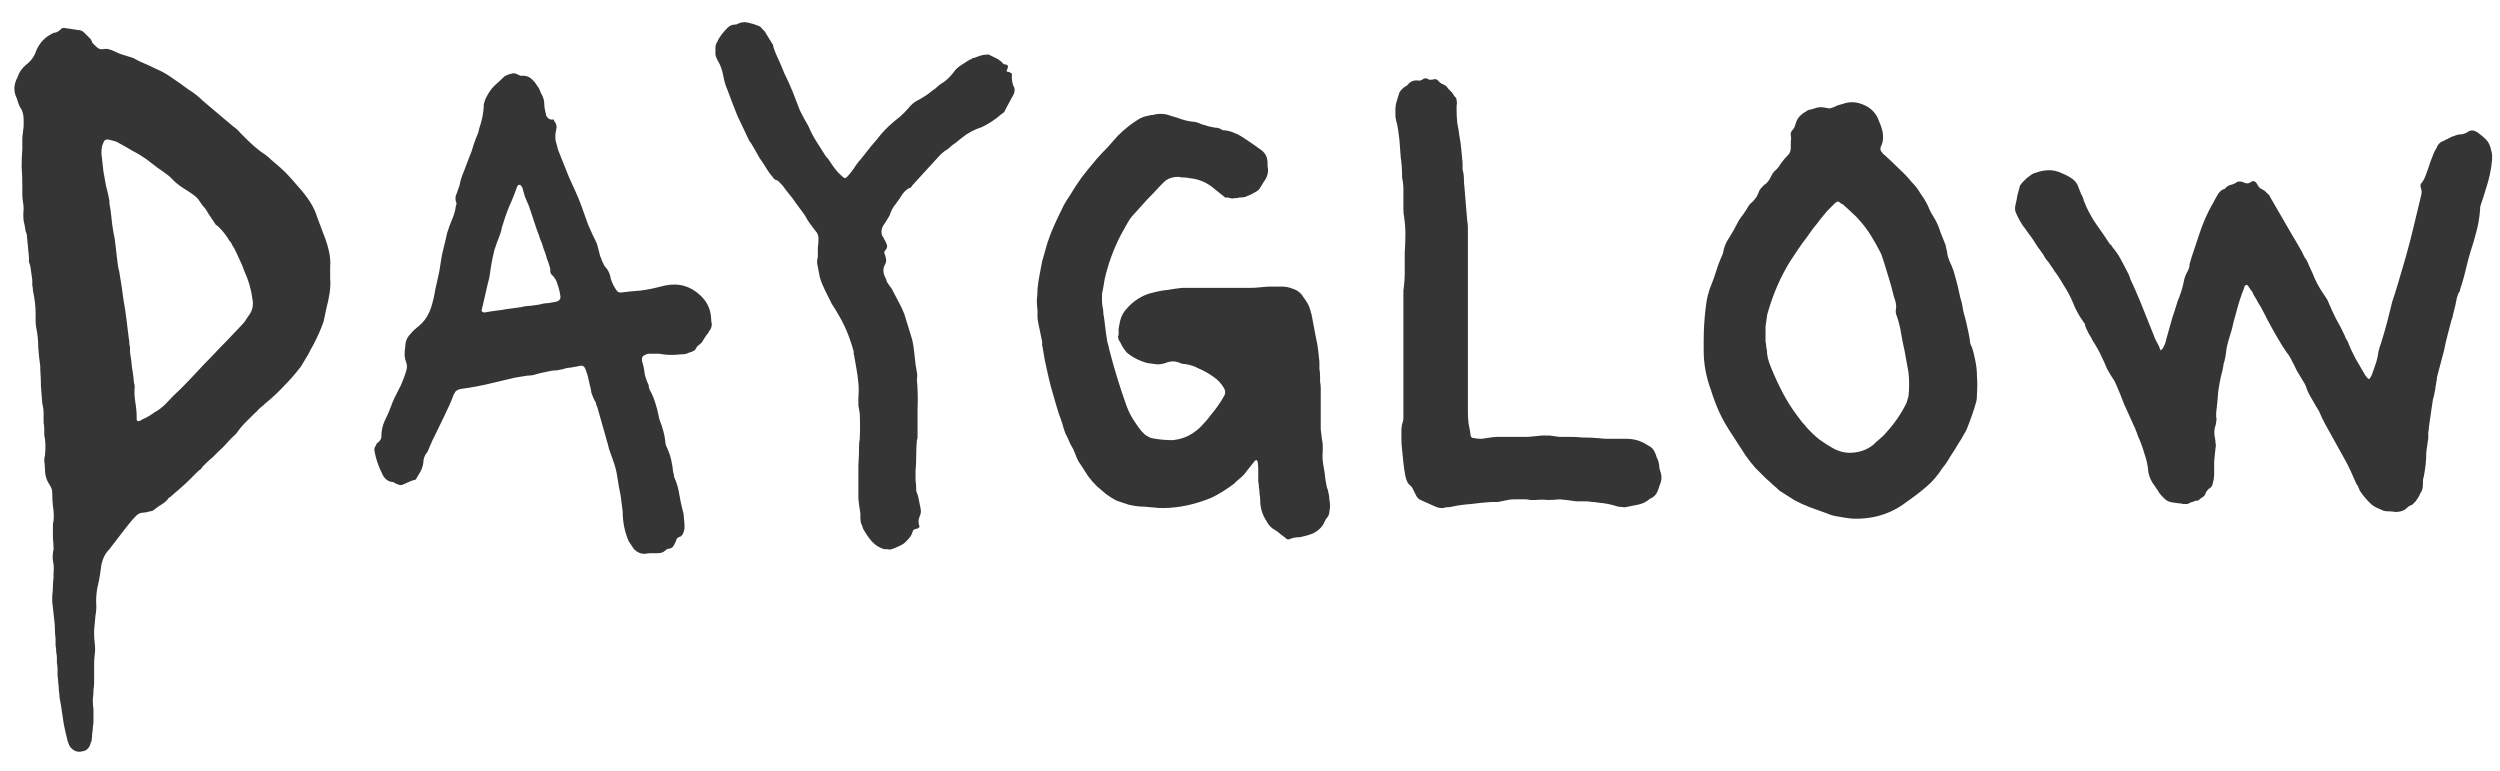<svg width="94" height="29" viewBox="0 0 94 29" fill="none" xmlns="http://www.w3.org/2000/svg">
<path d="M3.089 28.25C2.906 28.3 2.747 28.233 2.614 28.05L2.539 27.85C2.506 27.717 2.472 27.575 2.439 27.425C2.406 27.275 2.381 27.133 2.364 27L2.289 26.5C2.272 26.417 2.256 26.325 2.239 26.225C2.239 26.142 2.231 26.058 2.214 25.975C2.214 25.875 2.206 25.775 2.189 25.675C2.189 25.592 2.181 25.5 2.164 25.4C2.164 25.317 2.164 25.233 2.164 25.15C2.164 25.083 2.156 25.008 2.139 24.925C2.139 24.858 2.139 24.792 2.139 24.725C2.139 24.658 2.131 24.592 2.114 24.525C2.114 24.442 2.106 24.35 2.089 24.25C2.089 24.167 2.089 24.083 2.089 24C2.072 23.883 2.064 23.767 2.064 23.65C2.064 23.533 2.056 23.417 2.039 23.3L1.964 22.625V22.4C1.981 22.283 1.989 22.167 1.989 22.05C1.989 21.95 1.997 21.842 2.014 21.725V21.525C2.031 21.375 2.022 21.225 1.989 21.075C1.972 20.942 1.981 20.8 2.014 20.65C2.014 20.517 2.006 20.375 1.989 20.225C1.989 20.075 1.989 19.933 1.989 19.8C1.989 19.7 1.997 19.625 2.014 19.575C2.031 19.392 2.022 19.208 1.989 19.025C1.972 18.858 1.964 18.692 1.964 18.525C1.964 18.458 1.956 18.408 1.939 18.375C1.922 18.325 1.897 18.275 1.864 18.225C1.747 18.058 1.689 17.858 1.689 17.625C1.689 17.508 1.681 17.417 1.664 17.35C1.664 17.25 1.672 17.175 1.689 17.125C1.722 16.842 1.714 16.583 1.664 16.35C1.664 16.267 1.664 16.192 1.664 16.125C1.664 16.042 1.656 15.967 1.639 15.9C1.639 15.783 1.639 15.667 1.639 15.55C1.639 15.417 1.622 15.292 1.589 15.175V15.15C1.572 14.933 1.556 14.725 1.539 14.525C1.539 14.325 1.531 14.117 1.514 13.9V13.775C1.481 13.542 1.456 13.308 1.439 13.075C1.439 12.825 1.414 12.575 1.364 12.325C1.347 12.242 1.339 12.158 1.339 12.075C1.339 11.975 1.339 11.883 1.339 11.8C1.339 11.65 1.331 11.508 1.314 11.375C1.297 11.225 1.272 11.075 1.239 10.925C1.239 10.858 1.231 10.792 1.214 10.725C1.214 10.658 1.214 10.592 1.214 10.525L1.139 10C1.122 9.95 1.106 9.9 1.089 9.85C1.089 9.8 1.089 9.742 1.089 9.675L1.014 8.9C1.014 8.833 0.997 8.767 0.964 8.7C0.947 8.567 0.922 8.433 0.889 8.3C0.872 8.15 0.872 8.008 0.889 7.875C0.889 7.758 0.881 7.667 0.864 7.6C0.847 7.5 0.839 7.4 0.839 7.3C0.839 7.183 0.839 7.075 0.839 6.975C0.839 6.742 0.831 6.508 0.814 6.275C0.814 6.042 0.822 5.817 0.839 5.6C0.839 5.45 0.839 5.308 0.839 5.175C0.856 5.025 0.872 4.883 0.889 4.75V4.5C0.889 4.367 0.864 4.242 0.814 4.125C0.781 4.075 0.747 4.017 0.714 3.95C0.697 3.9 0.681 3.85 0.664 3.8C0.647 3.733 0.622 3.667 0.589 3.6C0.506 3.367 0.531 3.133 0.664 2.9C0.664 2.883 0.664 2.875 0.664 2.875C0.681 2.858 0.689 2.842 0.689 2.825C0.739 2.692 0.831 2.567 0.964 2.45C1.164 2.3 1.297 2.117 1.364 1.9C1.464 1.667 1.614 1.483 1.814 1.35C1.864 1.317 1.906 1.292 1.939 1.275C1.989 1.242 2.039 1.225 2.089 1.225C2.156 1.208 2.231 1.158 2.314 1.075C2.331 1.058 2.364 1.05 2.414 1.05L2.914 1.125C3.014 1.125 3.097 1.158 3.164 1.225C3.231 1.292 3.289 1.35 3.339 1.4C3.406 1.45 3.447 1.517 3.464 1.6L3.614 1.75C3.697 1.833 3.781 1.867 3.864 1.85C3.947 1.833 4.022 1.833 4.089 1.85C4.156 1.867 4.222 1.892 4.289 1.925C4.389 1.975 4.489 2.017 4.589 2.05C4.706 2.083 4.814 2.117 4.914 2.15C4.981 2.167 5.039 2.192 5.089 2.225C5.156 2.258 5.222 2.292 5.289 2.325C5.489 2.408 5.689 2.5 5.889 2.6C6.089 2.683 6.281 2.792 6.464 2.925C6.664 3.058 6.864 3.2 7.064 3.35C7.281 3.483 7.472 3.633 7.639 3.8L8.764 4.75C8.864 4.817 8.956 4.9 9.039 5C9.122 5.083 9.206 5.167 9.289 5.25C9.456 5.417 9.639 5.575 9.839 5.725C9.972 5.808 10.089 5.9 10.189 6C10.306 6.1 10.422 6.2 10.539 6.3C10.672 6.417 10.797 6.542 10.914 6.675C11.031 6.808 11.147 6.942 11.264 7.075C11.414 7.242 11.547 7.417 11.664 7.6C11.781 7.783 11.872 7.983 11.939 8.2L12.164 8.8C12.247 9 12.314 9.208 12.364 9.425C12.414 9.625 12.431 9.842 12.414 10.075V10.45C12.431 10.65 12.422 10.85 12.389 11.05C12.356 11.25 12.314 11.442 12.264 11.625C12.247 11.708 12.231 11.792 12.214 11.875C12.197 11.942 12.181 12.017 12.164 12.1C12.064 12.383 11.939 12.667 11.789 12.95C11.722 13.067 11.656 13.192 11.589 13.325C11.522 13.442 11.447 13.567 11.364 13.7C11.331 13.767 11.289 13.825 11.239 13.875C11.072 14.092 10.889 14.3 10.689 14.5C10.506 14.7 10.306 14.892 10.089 15.075C10.022 15.125 9.956 15.183 9.889 15.25C9.822 15.3 9.756 15.358 9.689 15.425C9.672 15.458 9.639 15.492 9.589 15.525C9.556 15.558 9.522 15.592 9.489 15.625C9.389 15.725 9.289 15.825 9.189 15.925C9.106 16.008 9.022 16.108 8.939 16.225L8.864 16.325C8.747 16.425 8.639 16.533 8.539 16.65C8.439 16.767 8.331 16.875 8.214 16.975C8.147 17.042 8.072 17.117 7.989 17.2C7.906 17.267 7.822 17.342 7.739 17.425C7.722 17.442 7.706 17.458 7.689 17.475C7.672 17.492 7.647 17.517 7.614 17.55C7.597 17.583 7.572 17.617 7.539 17.65C7.506 17.667 7.472 17.692 7.439 17.725L7.139 18.025C7.022 18.142 6.906 18.25 6.789 18.35C6.672 18.45 6.547 18.558 6.414 18.675C6.397 18.692 6.372 18.708 6.339 18.725C6.322 18.742 6.306 18.767 6.289 18.8C6.222 18.867 6.147 18.925 6.064 18.975C5.981 19.025 5.897 19.083 5.814 19.15C5.764 19.2 5.706 19.225 5.639 19.225C5.539 19.258 5.456 19.275 5.389 19.275C5.272 19.275 5.172 19.325 5.089 19.425C5.022 19.492 4.956 19.567 4.889 19.65C4.822 19.733 4.756 19.817 4.689 19.9L4.114 20.65C3.964 20.8 3.864 20.992 3.814 21.225C3.797 21.342 3.781 21.458 3.764 21.575C3.747 21.708 3.722 21.842 3.689 21.975C3.639 22.175 3.614 22.392 3.614 22.625C3.631 22.808 3.622 22.983 3.589 23.15C3.572 23.333 3.556 23.517 3.539 23.7V23.85C3.539 23.967 3.547 24.083 3.564 24.2C3.581 24.333 3.581 24.467 3.564 24.6C3.547 24.717 3.539 24.833 3.539 24.95C3.539 25.083 3.539 25.208 3.539 25.325C3.539 25.442 3.539 25.55 3.539 25.65C3.539 25.75 3.531 25.85 3.514 25.95C3.514 26.067 3.506 26.183 3.489 26.3C3.489 26.433 3.497 26.558 3.514 26.675V26.925C3.514 26.992 3.514 27.058 3.514 27.125C3.514 27.192 3.506 27.267 3.489 27.35C3.489 27.433 3.481 27.517 3.464 27.6C3.464 27.7 3.456 27.792 3.439 27.875C3.439 27.892 3.431 27.9 3.414 27.9C3.414 27.9 3.414 27.908 3.414 27.925C3.364 28.125 3.256 28.233 3.089 28.25ZM5.239 15.825C5.272 15.825 5.306 15.808 5.339 15.775C5.422 15.742 5.506 15.7 5.589 15.65C5.672 15.6 5.747 15.55 5.814 15.5C5.947 15.433 6.089 15.325 6.239 15.175C6.422 14.975 6.614 14.783 6.814 14.6C7.014 14.4 7.206 14.2 7.389 14C7.572 13.8 7.764 13.6 7.964 13.4C8.164 13.183 8.356 12.983 8.539 12.8L9.039 12.275C9.106 12.208 9.164 12.142 9.214 12.075C9.264 11.992 9.314 11.917 9.364 11.85C9.497 11.667 9.539 11.458 9.489 11.225C9.439 10.858 9.339 10.517 9.189 10.2C9.139 10.05 9.081 9.908 9.014 9.775C8.947 9.625 8.881 9.483 8.814 9.35C8.747 9.25 8.706 9.175 8.689 9.125C8.639 9.075 8.597 9.017 8.564 8.95C8.464 8.8 8.356 8.667 8.239 8.55C8.206 8.517 8.164 8.483 8.114 8.45C8.081 8.4 8.047 8.35 8.014 8.3C7.947 8.2 7.881 8.1 7.814 8C7.764 7.9 7.697 7.808 7.614 7.725C7.497 7.542 7.414 7.433 7.364 7.4C7.314 7.35 7.197 7.267 7.014 7.15C6.814 7.033 6.647 6.908 6.514 6.775L6.364 6.625C6.214 6.508 6.064 6.4 5.914 6.3C5.781 6.2 5.639 6.092 5.489 5.975C5.322 5.858 5.156 5.758 4.989 5.675C4.822 5.575 4.647 5.475 4.464 5.375C4.414 5.342 4.356 5.317 4.289 5.3C4.222 5.283 4.156 5.267 4.089 5.25C4.022 5.233 3.964 5.25 3.914 5.3L3.864 5.425C3.831 5.492 3.814 5.608 3.814 5.775L3.889 6.45C3.922 6.633 3.956 6.817 3.989 7C4.039 7.183 4.081 7.367 4.114 7.55V7.65C4.147 7.817 4.172 7.992 4.189 8.175C4.206 8.358 4.231 8.542 4.264 8.725C4.297 8.875 4.322 9.025 4.339 9.175C4.356 9.325 4.372 9.475 4.389 9.625C4.406 9.758 4.422 9.892 4.439 10.025C4.472 10.142 4.497 10.267 4.514 10.4C4.564 10.683 4.606 10.967 4.639 11.25C4.689 11.517 4.731 11.792 4.764 12.075L4.839 12.7C4.856 12.767 4.864 12.833 4.864 12.9C4.864 12.95 4.872 13 4.889 13.05V13.25C4.922 13.433 4.947 13.625 4.964 13.825C4.997 14.008 5.022 14.2 5.039 14.4C5.056 14.433 5.064 14.483 5.064 14.55C5.047 14.733 5.056 14.925 5.089 15.125C5.122 15.325 5.139 15.517 5.139 15.7V15.775C5.139 15.792 5.147 15.808 5.164 15.825C5.197 15.842 5.222 15.842 5.239 15.825ZM24.239 20.825C24.089 20.825 23.956 20.767 23.839 20.65C23.805 20.6 23.772 20.55 23.739 20.5C23.706 20.45 23.672 20.4 23.639 20.35C23.489 20 23.414 19.633 23.414 19.25L23.339 18.65C23.289 18.417 23.247 18.183 23.214 17.95C23.18 17.717 23.122 17.492 23.039 17.275L22.889 16.85C22.889 16.817 22.881 16.783 22.864 16.75C22.864 16.717 22.855 16.683 22.839 16.65L22.464 15.325C22.447 15.292 22.43 15.25 22.414 15.2C22.414 15.15 22.397 15.108 22.364 15.075C22.314 14.975 22.272 14.875 22.239 14.775C22.222 14.658 22.197 14.542 22.164 14.425C22.147 14.342 22.131 14.267 22.114 14.2C22.097 14.117 22.072 14.033 22.039 13.95C22.006 13.85 21.972 13.792 21.939 13.775C21.905 13.742 21.831 13.742 21.714 13.775C21.631 13.792 21.539 13.808 21.439 13.825C21.355 13.825 21.272 13.842 21.189 13.875C21.122 13.892 21.039 13.908 20.939 13.925C20.855 13.925 20.772 13.933 20.689 13.95L20.339 14.025C20.256 14.042 20.164 14.067 20.064 14.1C19.98 14.117 19.897 14.125 19.814 14.125L19.364 14.2C19.23 14.233 19.089 14.267 18.939 14.3C18.789 14.333 18.647 14.367 18.514 14.4C18.114 14.5 17.714 14.575 17.314 14.625C17.18 14.658 17.105 14.717 17.089 14.8C17.072 14.8 17.064 14.808 17.064 14.825C16.964 15.092 16.847 15.358 16.714 15.625C16.597 15.875 16.472 16.133 16.339 16.4C16.305 16.467 16.272 16.533 16.239 16.6C16.222 16.65 16.197 16.708 16.164 16.775C16.147 16.808 16.131 16.85 16.114 16.9C16.097 16.933 16.081 16.967 16.064 17C15.964 17.117 15.914 17.258 15.914 17.425C15.897 17.525 15.864 17.625 15.814 17.725C15.764 17.808 15.714 17.892 15.664 17.975C15.647 18.025 15.614 18.05 15.564 18.05C15.497 18.067 15.431 18.092 15.364 18.125C15.297 18.158 15.222 18.192 15.139 18.225C15.089 18.242 15.039 18.242 14.989 18.225C14.956 18.208 14.914 18.192 14.864 18.175C14.831 18.142 14.797 18.125 14.764 18.125C14.581 18.108 14.447 18 14.364 17.8C14.23 17.533 14.139 17.267 14.089 17C14.072 16.933 14.072 16.875 14.089 16.825C14.122 16.775 14.147 16.725 14.164 16.675C14.264 16.608 14.322 16.533 14.339 16.45V16.425C14.339 16.208 14.38 16.008 14.464 15.825C14.564 15.625 14.647 15.433 14.714 15.25C14.747 15.15 14.789 15.05 14.839 14.95C14.889 14.85 14.939 14.75 14.989 14.65C15.056 14.533 15.105 14.425 15.139 14.325C15.189 14.208 15.23 14.092 15.264 13.975C15.314 13.842 15.314 13.717 15.264 13.6C15.23 13.5 15.214 13.408 15.214 13.325C15.214 13.225 15.222 13.125 15.239 13.025C15.239 12.842 15.306 12.683 15.439 12.55C15.505 12.467 15.572 12.4 15.639 12.35C15.722 12.283 15.797 12.217 15.864 12.15C16.014 12 16.131 11.8 16.214 11.55C16.28 11.333 16.331 11.117 16.364 10.9C16.414 10.667 16.464 10.442 16.514 10.225C16.547 10.008 16.581 9.8 16.614 9.6C16.664 9.383 16.714 9.175 16.764 8.975C16.78 8.892 16.797 8.817 16.814 8.75C16.847 8.667 16.872 8.592 16.889 8.525C16.939 8.392 16.989 8.267 17.039 8.15C17.089 8.017 17.122 7.883 17.139 7.75C17.172 7.683 17.172 7.625 17.139 7.575C17.122 7.492 17.122 7.417 17.139 7.35C17.172 7.283 17.197 7.217 17.214 7.15C17.264 7.033 17.297 6.917 17.314 6.8C17.347 6.683 17.389 6.567 17.439 6.45C17.522 6.233 17.589 6.058 17.639 5.925C17.706 5.775 17.764 5.608 17.814 5.425C17.847 5.325 17.881 5.233 17.914 5.15C17.964 5.05 17.997 4.95 18.014 4.85C18.064 4.7 18.105 4.55 18.139 4.4C18.172 4.233 18.189 4.075 18.189 3.925C18.222 3.792 18.256 3.7 18.289 3.65C18.372 3.483 18.472 3.342 18.589 3.225C18.722 3.108 18.847 2.992 18.964 2.875C19.047 2.825 19.131 2.792 19.214 2.775C19.297 2.742 19.381 2.75 19.464 2.8C19.53 2.833 19.572 2.85 19.589 2.85C19.739 2.833 19.864 2.867 19.964 2.95C20.064 3.033 20.147 3.133 20.214 3.25C20.247 3.283 20.272 3.325 20.289 3.375C20.305 3.425 20.322 3.467 20.339 3.5C20.422 3.633 20.464 3.767 20.464 3.9C20.464 3.967 20.472 4.042 20.489 4.125C20.506 4.192 20.522 4.267 20.539 4.35C20.589 4.45 20.664 4.5 20.764 4.5C20.78 4.483 20.797 4.483 20.814 4.5C20.831 4.517 20.839 4.533 20.839 4.55C20.922 4.65 20.947 4.758 20.914 4.875C20.881 5.008 20.872 5.142 20.889 5.275C20.922 5.392 20.956 5.517 20.989 5.65C21.055 5.817 21.122 5.983 21.189 6.15C21.256 6.317 21.322 6.483 21.389 6.65C21.472 6.833 21.555 7.017 21.639 7.2C21.722 7.383 21.797 7.567 21.864 7.75C21.947 7.983 22.03 8.217 22.114 8.45C22.214 8.683 22.322 8.917 22.439 9.15L22.514 9.425C22.53 9.492 22.547 9.558 22.564 9.625C22.597 9.692 22.622 9.758 22.639 9.825C22.672 9.875 22.697 9.925 22.714 9.975C22.747 10.025 22.78 10.067 22.814 10.1C22.897 10.217 22.947 10.342 22.964 10.475C23.014 10.642 23.089 10.792 23.189 10.925C23.222 10.975 23.272 11 23.339 11C23.589 10.967 23.839 10.942 24.089 10.925C24.339 10.892 24.589 10.842 24.839 10.775C25.022 10.725 25.197 10.7 25.364 10.7C25.68 10.7 25.972 10.808 26.239 11.025C26.555 11.275 26.722 11.592 26.739 11.975C26.739 12.058 26.747 12.125 26.764 12.175C26.764 12.292 26.73 12.383 26.664 12.45C26.647 12.5 26.614 12.55 26.564 12.6C26.53 12.65 26.497 12.7 26.464 12.75C26.43 12.817 26.397 12.867 26.364 12.9L26.214 13.025C26.197 13.058 26.172 13.1 26.139 13.15C26.105 13.183 26.064 13.208 26.014 13.225C25.947 13.242 25.881 13.267 25.814 13.3C25.747 13.317 25.672 13.325 25.589 13.325C25.289 13.358 25.022 13.35 24.789 13.3H24.389C24.355 13.3 24.305 13.317 24.239 13.35C24.172 13.383 24.139 13.425 24.139 13.475V13.575C24.189 13.725 24.222 13.883 24.239 14.05C24.272 14.2 24.322 14.342 24.389 14.475C24.389 14.542 24.405 14.608 24.439 14.675C24.522 14.825 24.589 14.983 24.639 15.15C24.689 15.3 24.73 15.458 24.764 15.625C24.764 15.658 24.78 15.725 24.814 15.825C24.864 15.942 24.905 16.067 24.939 16.2C24.972 16.317 24.997 16.442 25.014 16.575C25.014 16.675 25.039 16.767 25.089 16.85C25.155 17 25.206 17.15 25.239 17.3C25.272 17.45 25.297 17.608 25.314 17.775C25.331 17.792 25.339 17.825 25.339 17.875C25.339 17.908 25.347 17.942 25.364 17.975C25.447 18.158 25.506 18.358 25.539 18.575C25.572 18.775 25.614 18.975 25.664 19.175C25.697 19.275 25.714 19.375 25.714 19.475C25.73 19.592 25.739 19.708 25.739 19.825C25.739 19.908 25.714 20 25.664 20.1C25.614 20.15 25.589 20.175 25.589 20.175C25.489 20.192 25.43 20.25 25.414 20.35L25.339 20.5C25.305 20.567 25.256 20.608 25.189 20.625C25.122 20.625 25.064 20.65 25.014 20.7C24.947 20.767 24.855 20.8 24.739 20.8C24.672 20.8 24.589 20.8 24.489 20.8C24.405 20.8 24.322 20.808 24.239 20.825ZM18.214 11.75C18.314 11.733 18.414 11.717 18.514 11.7C18.631 11.683 18.756 11.667 18.889 11.65C18.972 11.633 19.081 11.617 19.214 11.6C19.347 11.583 19.472 11.567 19.589 11.55C19.706 11.517 19.822 11.5 19.939 11.5C20.055 11.483 20.172 11.467 20.289 11.45C20.389 11.417 20.489 11.4 20.589 11.4C20.689 11.383 20.789 11.367 20.889 11.35C21.039 11.317 21.097 11.233 21.064 11.1C21.047 10.967 21.014 10.833 20.964 10.7C20.93 10.55 20.855 10.425 20.739 10.325C20.706 10.292 20.689 10.242 20.689 10.175V10.1C20.655 9.967 20.614 9.842 20.564 9.725C20.53 9.592 20.489 9.467 20.439 9.35C20.405 9.217 20.364 9.1 20.314 9C20.28 8.883 20.239 8.767 20.189 8.65L19.889 7.75C19.839 7.633 19.789 7.517 19.739 7.4C19.706 7.283 19.672 7.167 19.639 7.05L19.564 6.95H19.489L19.439 7.025C19.355 7.275 19.256 7.525 19.139 7.775C19.039 8.025 18.947 8.292 18.864 8.575C18.864 8.608 18.855 8.65 18.839 8.7C18.822 8.75 18.805 8.8 18.789 8.85C18.722 9.017 18.655 9.2 18.589 9.4C18.539 9.6 18.497 9.8 18.464 10C18.447 10.117 18.43 10.233 18.414 10.35C18.397 10.45 18.372 10.558 18.339 10.675L18.114 11.65C18.097 11.667 18.105 11.692 18.139 11.725C18.172 11.742 18.197 11.75 18.214 11.75ZM33.525 20.65C33.475 20.667 33.425 20.667 33.375 20.65C33.325 20.65 33.284 20.65 33.25 20.65C33.067 20.6 32.909 20.5 32.775 20.35C32.659 20.217 32.55 20.058 32.45 19.875C32.434 19.808 32.409 19.742 32.375 19.675C32.359 19.608 32.35 19.542 32.35 19.475V19.3C32.317 19.117 32.292 18.933 32.275 18.75C32.275 18.567 32.275 18.383 32.275 18.2C32.275 17.967 32.275 17.733 32.275 17.5C32.292 17.267 32.3 17.033 32.3 16.8C32.3 16.683 32.309 16.592 32.325 16.525C32.342 16.208 32.342 15.875 32.325 15.525C32.309 15.442 32.292 15.35 32.275 15.25C32.275 15.15 32.275 15.05 32.275 14.95C32.292 14.767 32.292 14.583 32.275 14.4C32.259 14.217 32.234 14.033 32.2 13.85L32.125 13.425C32.125 13.392 32.117 13.358 32.1 13.325C32.1 13.275 32.1 13.242 32.1 13.225C31.967 12.725 31.784 12.275 31.55 11.875C31.467 11.725 31.375 11.575 31.275 11.425C31.192 11.258 31.109 11.092 31.025 10.925C30.942 10.758 30.875 10.592 30.825 10.425C30.792 10.242 30.759 10.067 30.725 9.9C30.725 9.867 30.725 9.825 30.725 9.775C30.742 9.725 30.75 9.675 30.75 9.625C30.75 9.525 30.75 9.425 30.75 9.325C30.767 9.208 30.775 9.092 30.775 8.975C30.775 8.858 30.742 8.767 30.675 8.7L30.525 8.5C30.459 8.417 30.4 8.333 30.35 8.25C30.3 8.15 30.242 8.058 30.175 7.975L29.9 7.6C29.834 7.5 29.759 7.4 29.675 7.3C29.592 7.2 29.509 7.092 29.425 6.975C29.392 6.942 29.359 6.908 29.325 6.875C29.292 6.825 29.25 6.792 29.2 6.775C29.134 6.758 29.084 6.717 29.05 6.65C29 6.6 28.942 6.525 28.875 6.425C28.775 6.258 28.667 6.092 28.55 5.925C28.45 5.742 28.35 5.567 28.25 5.4L28.175 5.3C28.025 4.983 27.875 4.667 27.725 4.35C27.592 4.017 27.467 3.692 27.35 3.375C27.284 3.225 27.234 3.058 27.2 2.875C27.184 2.775 27.159 2.675 27.125 2.575C27.092 2.475 27.05 2.383 27 2.3C26.95 2.217 26.917 2.133 26.9 2.05C26.9 1.967 26.9 1.883 26.9 1.8C26.9 1.75 26.909 1.7 26.925 1.65C26.959 1.6 26.984 1.55 27 1.5C27.05 1.417 27.1 1.342 27.15 1.275C27.217 1.192 27.284 1.117 27.35 1.05C27.434 0.967 27.525 0.925 27.625 0.925C27.675 0.925 27.709 0.917 27.725 0.9C27.859 0.833 27.992 0.817 28.125 0.85C28.275 0.883 28.409 0.925 28.525 0.975C28.575 0.992 28.617 1.025 28.65 1.075C28.684 1.108 28.717 1.142 28.75 1.175L29.025 1.625C29.059 1.658 29.075 1.7 29.075 1.75C29.092 1.8 29.109 1.85 29.125 1.9C29.142 1.933 29.159 1.975 29.175 2.025C29.292 2.275 29.4 2.525 29.5 2.775C29.617 3.008 29.725 3.25 29.825 3.5C29.909 3.717 29.992 3.933 30.075 4.15C30.175 4.35 30.284 4.55 30.4 4.75C30.484 4.95 30.584 5.142 30.7 5.325C30.817 5.508 30.934 5.692 31.05 5.875C31.117 5.942 31.175 6.017 31.225 6.1C31.275 6.183 31.334 6.267 31.4 6.35L31.525 6.5C31.659 6.633 31.742 6.7 31.775 6.7C31.809 6.7 31.884 6.625 32 6.475C32.067 6.392 32.125 6.308 32.175 6.225C32.242 6.125 32.309 6.042 32.375 5.975C32.509 5.808 32.634 5.65 32.75 5.5C32.884 5.35 33.009 5.2 33.125 5.05C33.309 4.833 33.542 4.617 33.825 4.4C33.942 4.3 34.05 4.192 34.15 4.075C34.267 3.925 34.4 3.817 34.55 3.75C34.667 3.683 34.775 3.617 34.875 3.55C34.975 3.467 35.075 3.392 35.175 3.325C35.275 3.225 35.384 3.142 35.5 3.075C35.567 3.025 35.625 2.975 35.675 2.925C35.742 2.858 35.8 2.792 35.85 2.725C35.884 2.675 35.917 2.633 35.95 2.6C36 2.55 36.05 2.508 36.1 2.475L36.45 2.25C36.484 2.233 36.509 2.225 36.525 2.225C36.542 2.208 36.559 2.192 36.575 2.175C36.609 2.175 36.634 2.175 36.65 2.175C36.667 2.158 36.684 2.15 36.7 2.15C36.784 2.117 36.859 2.092 36.925 2.075C37.009 2.058 37.092 2.05 37.175 2.05C37.275 2.1 37.375 2.15 37.475 2.2C37.575 2.25 37.659 2.317 37.725 2.4C37.759 2.417 37.784 2.425 37.8 2.425C37.834 2.425 37.859 2.433 37.875 2.45C37.892 2.467 37.9 2.483 37.9 2.5C37.9 2.517 37.892 2.55 37.875 2.6C37.859 2.633 37.85 2.658 37.85 2.675C37.85 2.692 37.867 2.7 37.9 2.7C37.934 2.7 37.959 2.708 37.975 2.725C37.992 2.742 38.009 2.75 38.025 2.75C38.042 2.75 38.05 2.767 38.05 2.8C38.034 2.933 38.05 3.075 38.1 3.225C38.134 3.275 38.15 3.325 38.15 3.375C38.15 3.425 38.142 3.475 38.125 3.525L37.8 4.125C37.784 4.192 37.742 4.242 37.675 4.275C37.425 4.492 37.175 4.658 36.925 4.775C36.625 4.875 36.375 5.008 36.175 5.175C36.092 5.242 36.009 5.308 35.925 5.375C35.842 5.425 35.759 5.492 35.675 5.575C35.642 5.608 35.592 5.642 35.525 5.675L35.375 5.8C35.192 6 35.009 6.2 34.825 6.4C34.659 6.583 34.484 6.775 34.3 6.975C34.267 7.042 34.225 7.075 34.175 7.075C34.092 7.125 34.017 7.192 33.95 7.275C33.867 7.408 33.775 7.542 33.675 7.675C33.575 7.792 33.5 7.933 33.45 8.1L33.3 8.35C33.284 8.367 33.267 8.392 33.25 8.425C33.234 8.442 33.217 8.467 33.2 8.5C33.134 8.617 33.125 8.742 33.175 8.875C33.209 8.908 33.234 8.95 33.25 9C33.284 9.05 33.309 9.1 33.325 9.15C33.375 9.233 33.367 9.317 33.3 9.4C33.267 9.417 33.25 9.458 33.25 9.525C33.284 9.592 33.3 9.642 33.3 9.675C33.334 9.775 33.325 9.867 33.275 9.95C33.242 10.017 33.225 10.058 33.225 10.075C33.209 10.175 33.217 10.267 33.25 10.35C33.284 10.417 33.317 10.5 33.35 10.6C33.4 10.683 33.459 10.767 33.525 10.85C33.609 11.017 33.692 11.175 33.775 11.325C33.859 11.475 33.934 11.633 34 11.8L34.3 12.775C34.334 12.925 34.359 13.083 34.375 13.25C34.392 13.4 34.409 13.55 34.425 13.7C34.442 13.8 34.459 13.9 34.475 14C34.492 14.083 34.492 14.175 34.475 14.275C34.509 14.642 34.517 15.008 34.5 15.375C34.5 15.725 34.5 16.083 34.5 16.45C34.5 16.483 34.492 16.517 34.475 16.55C34.459 16.733 34.45 16.925 34.45 17.125C34.45 17.325 34.442 17.517 34.425 17.7C34.425 17.817 34.425 17.933 34.425 18.05C34.442 18.167 34.45 18.292 34.45 18.425C34.45 18.475 34.459 18.508 34.475 18.525C34.509 18.608 34.534 18.7 34.55 18.8C34.567 18.883 34.584 18.967 34.6 19.05C34.617 19.117 34.625 19.175 34.625 19.225C34.625 19.292 34.609 19.358 34.575 19.425C34.525 19.542 34.525 19.667 34.575 19.8C34.575 19.817 34.55 19.842 34.5 19.875C34.467 19.875 34.434 19.883 34.4 19.9C34.384 19.9 34.359 19.917 34.325 19.95C34.325 19.983 34.317 20.008 34.3 20.025C34.284 20.108 34.217 20.208 34.1 20.325C34.034 20.408 33.942 20.475 33.825 20.525C33.725 20.575 33.625 20.617 33.525 20.65ZM48.485 20.275C48.418 20.292 48.368 20.275 48.335 20.225C48.268 20.175 48.201 20.125 48.135 20.075C48.085 20.025 48.018 19.975 47.935 19.925C47.801 19.858 47.693 19.742 47.61 19.575C47.46 19.342 47.385 19.092 47.385 18.825C47.385 18.742 47.376 18.658 47.36 18.575C47.36 18.492 47.351 18.408 47.335 18.325C47.335 18.242 47.326 18.167 47.31 18.1C47.31 18.017 47.31 17.942 47.31 17.875C47.31 17.792 47.31 17.708 47.31 17.625C47.31 17.525 47.301 17.433 47.285 17.35C47.285 17.333 47.276 17.325 47.26 17.325C47.26 17.308 47.26 17.3 47.26 17.3C47.226 17.3 47.201 17.308 47.185 17.325L46.885 17.7C46.818 17.8 46.735 17.892 46.635 17.975C46.551 18.042 46.468 18.117 46.385 18.2C46.118 18.4 45.851 18.567 45.585 18.7C45.468 18.75 45.36 18.792 45.26 18.825C44.693 19.025 44.135 19.117 43.585 19.1C43.401 19.083 43.21 19.067 43.01 19.05C42.826 19.05 42.635 19.025 42.435 18.975C42.285 18.925 42.135 18.875 41.985 18.825C41.851 18.758 41.718 18.675 41.585 18.575C41.468 18.475 41.351 18.375 41.235 18.275C41.118 18.158 41.01 18.033 40.91 17.9C40.743 17.633 40.635 17.467 40.585 17.4C40.535 17.333 40.46 17.167 40.36 16.9L40.235 16.675C40.185 16.542 40.126 16.417 40.06 16.3C40.01 16.167 39.968 16.033 39.935 15.9L39.81 15.55C39.776 15.433 39.743 15.325 39.71 15.225C39.676 15.108 39.643 14.992 39.61 14.875C39.543 14.658 39.485 14.442 39.435 14.225C39.385 13.992 39.335 13.767 39.285 13.55L39.21 13.1C39.21 13.067 39.201 13.033 39.185 13C39.185 12.95 39.185 12.9 39.185 12.85L39.035 12.125C39.018 12.042 39.01 11.967 39.01 11.9C39.01 11.817 39.01 11.742 39.01 11.675C38.993 11.542 38.985 11.408 38.985 11.275C39.001 11.142 39.01 11.008 39.01 10.875C39.026 10.692 39.051 10.517 39.085 10.35C39.118 10.167 39.151 9.992 39.185 9.825C39.251 9.592 39.318 9.358 39.385 9.125C39.468 8.875 39.56 8.642 39.66 8.425C39.743 8.242 39.826 8.067 39.91 7.9C39.993 7.717 40.093 7.542 40.21 7.375C40.36 7.125 40.518 6.883 40.685 6.65C40.868 6.417 41.051 6.192 41.235 5.975C41.368 5.825 41.501 5.683 41.635 5.55C41.768 5.4 41.901 5.25 42.035 5.1C42.268 4.867 42.518 4.667 42.785 4.5C42.918 4.417 43.051 4.367 43.185 4.35C43.235 4.333 43.276 4.325 43.31 4.325C43.36 4.325 43.401 4.317 43.435 4.3C43.618 4.267 43.785 4.275 43.935 4.325C43.985 4.342 44.035 4.358 44.085 4.375C44.151 4.392 44.21 4.408 44.26 4.425C44.476 4.508 44.668 4.558 44.835 4.575C44.935 4.575 45.051 4.608 45.185 4.675C45.268 4.692 45.351 4.717 45.435 4.75C45.518 4.767 45.601 4.783 45.685 4.8C45.785 4.8 45.868 4.825 45.935 4.875C45.951 4.875 45.968 4.883 45.985 4.9C46.018 4.9 46.043 4.9 46.06 4.9C46.193 4.917 46.31 4.95 46.41 5C46.51 5.033 46.61 5.083 46.71 5.15C46.943 5.3 47.185 5.467 47.435 5.65C47.585 5.767 47.66 5.925 47.66 6.125V6.25C47.71 6.45 47.66 6.65 47.51 6.85C47.426 7 47.36 7.1 47.31 7.15C47.276 7.183 47.176 7.242 47.01 7.325C46.96 7.342 46.901 7.367 46.835 7.4C46.785 7.417 46.718 7.425 46.635 7.425C46.601 7.425 46.56 7.433 46.51 7.45C46.476 7.45 46.443 7.45 46.41 7.45C46.36 7.467 46.31 7.467 46.26 7.45C46.21 7.433 46.16 7.425 46.11 7.425C46.093 7.442 46.068 7.433 46.035 7.4L45.66 7.1C45.393 6.867 45.085 6.733 44.735 6.7C44.668 6.683 44.601 6.675 44.535 6.675C44.468 6.675 44.393 6.667 44.31 6.65C44.093 6.65 43.918 6.708 43.785 6.825L43.61 7C43.46 7.167 43.301 7.333 43.135 7.5C42.985 7.667 42.835 7.833 42.685 8C42.568 8.117 42.468 8.25 42.385 8.4C42.301 8.55 42.218 8.7 42.135 8.85C41.868 9.367 41.668 9.917 41.535 10.5C41.518 10.6 41.501 10.7 41.485 10.8C41.468 10.883 41.451 10.967 41.435 11.05C41.435 11.133 41.435 11.217 41.435 11.3C41.435 11.383 41.443 11.467 41.46 11.55C41.476 11.617 41.485 11.683 41.485 11.75C41.485 11.8 41.493 11.858 41.51 11.925L41.585 12.525C41.601 12.625 41.618 12.733 41.635 12.85C41.668 12.95 41.693 13.05 41.71 13.15C41.876 13.8 42.076 14.458 42.31 15.125C42.393 15.375 42.493 15.592 42.61 15.775L42.76 16C42.81 16.067 42.86 16.133 42.91 16.2C42.96 16.25 43.01 16.3 43.06 16.35C43.16 16.417 43.243 16.458 43.31 16.475C43.56 16.525 43.818 16.55 44.085 16.55C44.418 16.517 44.701 16.408 44.935 16.225C45.051 16.142 45.151 16.05 45.235 15.95C45.335 15.85 45.426 15.742 45.51 15.625C45.71 15.392 45.885 15.142 46.035 14.875C46.085 14.775 46.076 14.675 46.01 14.575C45.91 14.408 45.785 14.275 45.635 14.175C45.451 14.042 45.26 13.933 45.06 13.85C44.876 13.75 44.668 13.692 44.435 13.675L44.31 13.625C44.176 13.575 44.035 13.575 43.885 13.625C43.768 13.675 43.643 13.7 43.51 13.7C43.393 13.683 43.268 13.667 43.135 13.65C42.835 13.567 42.576 13.433 42.36 13.25C42.293 13.167 42.235 13.083 42.185 13C42.151 12.917 42.11 12.842 42.06 12.775C42.06 12.742 42.051 12.708 42.035 12.675C42.035 12.642 42.043 12.617 42.06 12.6C42.06 12.517 42.06 12.433 42.06 12.35C42.076 12.267 42.093 12.183 42.11 12.1C42.11 12.083 42.126 12.025 42.16 11.925C42.193 11.842 42.235 11.767 42.285 11.7C42.351 11.617 42.418 11.542 42.485 11.475C42.751 11.225 43.043 11.067 43.36 11C43.543 10.95 43.726 10.917 43.91 10.9C44.093 10.867 44.268 10.842 44.435 10.825H46.535C46.668 10.825 46.81 10.825 46.96 10.825C47.11 10.825 47.26 10.817 47.41 10.8C47.543 10.783 47.668 10.775 47.785 10.775C47.918 10.775 48.051 10.775 48.185 10.775C48.335 10.775 48.468 10.8 48.585 10.85C48.768 10.9 48.91 11.008 49.01 11.175C49.06 11.242 49.11 11.317 49.16 11.4C49.21 11.483 49.243 11.567 49.26 11.65C49.276 11.667 49.285 11.692 49.285 11.725C49.285 11.742 49.293 11.767 49.31 11.8L49.485 12.725C49.518 12.858 49.543 13 49.56 13.15C49.576 13.3 49.593 13.45 49.61 13.6C49.61 13.683 49.61 13.775 49.61 13.875C49.626 13.958 49.635 14.042 49.635 14.125C49.635 14.192 49.635 14.267 49.635 14.35C49.651 14.433 49.66 14.517 49.66 14.6V15.75C49.66 15.867 49.66 16 49.66 16.15C49.676 16.283 49.693 16.417 49.71 16.55C49.726 16.617 49.735 16.683 49.735 16.75C49.735 16.817 49.735 16.892 49.735 16.975C49.718 17.142 49.726 17.317 49.76 17.5C49.793 17.667 49.818 17.842 49.835 18.025C49.851 18.108 49.868 18.2 49.885 18.3C49.918 18.383 49.943 18.475 49.96 18.575C49.976 18.642 49.985 18.717 49.985 18.8C50.001 18.867 50.01 18.942 50.01 19.025C50.01 19.092 50.001 19.158 49.985 19.225C49.985 19.308 49.96 19.383 49.91 19.45C49.876 19.483 49.843 19.533 49.81 19.6C49.743 19.783 49.601 19.933 49.385 20.05C49.218 20.117 49.043 20.167 48.86 20.2C48.71 20.2 48.585 20.225 48.485 20.275ZM54.368 19.075C54.234 19.125 54.084 19.108 53.918 19.025L53.418 18.8C53.334 18.767 53.268 18.692 53.218 18.575L53.143 18.425C53.109 18.342 53.068 18.283 53.018 18.25C52.934 18.183 52.876 18.067 52.843 17.9C52.809 17.733 52.784 17.567 52.768 17.4C52.751 17.233 52.734 17.067 52.718 16.9C52.701 16.767 52.693 16.633 52.693 16.5C52.693 16.367 52.693 16.242 52.693 16.125L52.718 15.95C52.751 15.867 52.768 15.783 52.768 15.7C52.768 15.617 52.768 15.542 52.768 15.475V10.925C52.801 10.692 52.818 10.458 52.818 10.225C52.818 9.975 52.818 9.733 52.818 9.5C52.834 9.267 52.843 9.042 52.843 8.825C52.843 8.592 52.826 8.367 52.793 8.15C52.776 8.067 52.768 7.975 52.768 7.875C52.768 7.775 52.768 7.675 52.768 7.575C52.768 7.425 52.768 7.275 52.768 7.125C52.768 6.975 52.751 6.825 52.718 6.675V6.6C52.718 6.367 52.701 6.142 52.668 5.925C52.651 5.692 52.634 5.467 52.618 5.25C52.601 5.117 52.584 4.992 52.568 4.875C52.551 4.758 52.526 4.642 52.493 4.525C52.476 4.458 52.468 4.392 52.468 4.325C52.468 4.258 52.468 4.192 52.468 4.125C52.468 4.008 52.484 3.9 52.518 3.8C52.551 3.683 52.584 3.575 52.618 3.475C52.634 3.442 52.676 3.392 52.743 3.325C52.776 3.292 52.809 3.267 52.843 3.25C52.876 3.233 52.901 3.217 52.918 3.2C53.018 3.067 53.151 3.008 53.318 3.025C53.351 3.042 53.401 3.033 53.468 3C53.551 2.933 53.626 2.925 53.693 2.975C53.743 3.008 53.826 3.008 53.943 2.975C53.993 2.975 54.034 2.992 54.068 3.025C54.118 3.092 54.184 3.142 54.268 3.175C54.351 3.208 54.409 3.258 54.443 3.325C54.493 3.375 54.543 3.425 54.593 3.475C54.626 3.525 54.659 3.575 54.693 3.625C54.743 3.658 54.768 3.708 54.768 3.775C54.784 3.842 54.784 3.908 54.768 3.975C54.768 4.025 54.768 4.083 54.768 4.15C54.768 4.3 54.776 4.458 54.793 4.625C54.826 4.775 54.851 4.925 54.868 5.075C54.901 5.242 54.926 5.417 54.943 5.6C54.959 5.767 54.976 5.942 54.993 6.125V6.375C55.026 6.492 55.043 6.608 55.043 6.725C55.043 6.842 55.051 6.958 55.068 7.075V7.1C55.084 7.3 55.101 7.5 55.118 7.7C55.134 7.9 55.151 8.1 55.168 8.3C55.184 8.383 55.193 8.475 55.193 8.575C55.193 8.658 55.193 8.742 55.193 8.825V15.475C55.193 15.625 55.201 15.775 55.218 15.925C55.251 16.075 55.276 16.217 55.293 16.35C55.293 16.433 55.343 16.475 55.443 16.475C55.593 16.508 55.734 16.508 55.868 16.475C56.051 16.442 56.226 16.425 56.393 16.425C56.576 16.425 56.759 16.425 56.943 16.425C57.126 16.425 57.301 16.425 57.468 16.425C57.651 16.408 57.826 16.392 57.993 16.375H58.268C58.401 16.392 58.518 16.408 58.618 16.425C58.734 16.425 58.851 16.425 58.968 16.425C59.151 16.425 59.334 16.433 59.518 16.45C59.718 16.45 59.909 16.458 60.093 16.475C60.226 16.492 60.359 16.5 60.493 16.5C60.643 16.5 60.793 16.5 60.943 16.5H61.068C61.401 16.483 61.701 16.567 61.968 16.75C62.084 16.8 62.168 16.883 62.218 17C62.251 17.067 62.276 17.133 62.293 17.2C62.326 17.25 62.351 17.317 62.368 17.4C62.384 17.467 62.393 17.533 62.393 17.6C62.409 17.65 62.426 17.708 62.443 17.775C62.493 17.925 62.476 18.092 62.393 18.275C62.376 18.325 62.359 18.375 62.343 18.425C62.326 18.475 62.301 18.525 62.268 18.575C62.234 18.625 62.193 18.667 62.143 18.7C62.143 18.7 62.109 18.717 62.043 18.75C61.909 18.867 61.759 18.942 61.593 18.975C61.443 19.008 61.276 19.042 61.093 19.075L60.843 19.05C60.593 18.967 60.343 18.917 60.093 18.9C60.026 18.883 59.951 18.875 59.868 18.875C59.784 18.858 59.701 18.85 59.618 18.85C59.501 18.85 59.384 18.85 59.268 18.85C59.151 18.833 59.026 18.817 58.893 18.8L58.643 18.775C58.493 18.792 58.343 18.8 58.193 18.8C58.043 18.783 57.893 18.783 57.743 18.8C57.676 18.8 57.609 18.8 57.543 18.8C57.476 18.783 57.409 18.775 57.343 18.775C57.209 18.775 57.076 18.775 56.943 18.775C56.826 18.775 56.701 18.792 56.568 18.825C56.501 18.842 56.418 18.858 56.318 18.875C56.234 18.875 56.151 18.875 56.068 18.875C55.818 18.892 55.568 18.917 55.318 18.95C55.068 18.967 54.826 19 54.593 19.05C54.543 19.067 54.468 19.075 54.368 19.075ZM69.634 19.5C69.467 19.483 69.3 19.458 69.134 19.425C68.984 19.408 68.834 19.367 68.684 19.3L68.059 19.075C67.842 18.992 67.642 18.9 67.459 18.8C67.275 18.683 67.092 18.567 66.909 18.45C66.825 18.367 66.742 18.292 66.659 18.225C66.575 18.142 66.492 18.067 66.409 18C66.275 17.867 66.142 17.733 66.009 17.6C65.875 17.45 65.75 17.292 65.634 17.125L65.034 16.2C64.884 15.967 64.75 15.725 64.634 15.475C64.517 15.208 64.417 14.942 64.334 14.675C64.15 14.175 64.059 13.683 64.059 13.2V12.8C64.059 12.383 64.084 11.975 64.134 11.575C64.167 11.242 64.242 10.942 64.359 10.675C64.425 10.508 64.484 10.342 64.534 10.175C64.584 10.008 64.642 9.85 64.709 9.7L64.784 9.525C64.817 9.308 64.892 9.117 65.009 8.95C65.125 8.767 65.225 8.592 65.309 8.425C65.375 8.292 65.45 8.175 65.534 8.075C65.617 7.958 65.692 7.842 65.759 7.725C65.792 7.675 65.834 7.633 65.884 7.6C65.934 7.55 65.975 7.5 66.009 7.45C66.042 7.417 66.067 7.375 66.084 7.325C66.117 7.258 66.142 7.2 66.159 7.15C66.192 7.1 66.25 7.033 66.334 6.95C66.434 6.9 66.525 6.783 66.609 6.6C66.642 6.533 66.675 6.483 66.709 6.45C66.809 6.367 66.892 6.267 66.959 6.15C67.042 6.033 67.134 5.925 67.234 5.825C67.3 5.758 67.334 5.667 67.334 5.55C67.334 5.467 67.334 5.392 67.334 5.325C67.35 5.242 67.35 5.167 67.334 5.1C67.317 5.017 67.342 4.942 67.409 4.875C67.442 4.842 67.467 4.8 67.484 4.75C67.5 4.7 67.517 4.65 67.534 4.6C67.584 4.433 67.717 4.292 67.934 4.175C67.967 4.142 68.009 4.125 68.059 4.125C68.125 4.108 68.184 4.092 68.234 4.075C68.35 4.025 68.484 4.017 68.634 4.05C68.7 4.067 68.759 4.075 68.809 4.075C68.859 4.058 68.909 4.042 68.959 4.025C69.025 3.992 69.084 3.967 69.134 3.95C69.2 3.933 69.259 3.917 69.309 3.9C69.542 3.817 69.784 3.825 70.034 3.925C70.3 4.025 70.492 4.2 70.609 4.45C70.642 4.533 70.675 4.617 70.709 4.7C70.742 4.783 70.767 4.867 70.784 4.95C70.817 5.133 70.809 5.292 70.759 5.425C70.725 5.492 70.709 5.533 70.709 5.55C70.692 5.617 70.709 5.675 70.759 5.725C70.792 5.775 70.834 5.817 70.884 5.85C71.067 6.017 71.242 6.183 71.409 6.35C71.575 6.5 71.734 6.667 71.884 6.85C72.017 6.983 72.125 7.125 72.209 7.275C72.309 7.408 72.4 7.558 72.484 7.725C72.517 7.808 72.559 7.9 72.609 8C72.659 8.083 72.709 8.167 72.759 8.25C72.842 8.4 72.909 8.558 72.959 8.725C73.025 8.892 73.092 9.058 73.159 9.225V9.25C73.192 9.367 73.217 9.492 73.234 9.625C73.267 9.742 73.317 9.867 73.384 10C73.434 10.117 73.475 10.242 73.509 10.375C73.542 10.492 73.575 10.617 73.609 10.75C73.642 10.9 73.675 11.05 73.709 11.2C73.759 11.35 73.792 11.5 73.809 11.65C73.825 11.717 73.842 11.783 73.859 11.85C73.875 11.9 73.892 11.958 73.909 12.025C73.942 12.175 73.975 12.325 74.009 12.475C74.042 12.625 74.067 12.775 74.084 12.925L74.159 13.1C74.192 13.2 74.225 13.333 74.259 13.5C74.309 13.717 74.334 13.933 74.334 14.15C74.35 14.367 74.35 14.592 74.334 14.825C74.334 14.942 74.325 15.033 74.309 15.1C74.209 15.45 74.084 15.808 73.934 16.175C73.867 16.292 73.8 16.408 73.734 16.525C73.667 16.625 73.6 16.733 73.534 16.85L73.309 17.2C73.225 17.35 73.134 17.483 73.034 17.6C72.867 17.867 72.667 18.1 72.434 18.3C72.2 18.5 71.95 18.692 71.684 18.875C71.1 19.325 70.417 19.533 69.634 19.5ZM69.534 17.025C69.884 17.025 70.184 16.925 70.434 16.725C70.517 16.642 70.6 16.567 70.684 16.5C70.784 16.417 70.867 16.333 70.934 16.25C71.25 15.9 71.5 15.533 71.684 15.15L71.759 14.9C71.792 14.6 71.792 14.3 71.759 14L71.609 13.175C71.559 12.958 71.517 12.75 71.484 12.55C71.45 12.333 71.4 12.125 71.334 11.925C71.284 11.808 71.267 11.717 71.284 11.65C71.3 11.567 71.3 11.483 71.284 11.4C71.267 11.317 71.242 11.233 71.209 11.15C71.159 10.933 71.1 10.717 71.034 10.5C70.967 10.283 70.9 10.067 70.834 9.85C70.817 9.8 70.8 9.75 70.784 9.7C70.767 9.65 70.75 9.6 70.734 9.55C70.617 9.317 70.492 9.092 70.359 8.875C70.225 8.658 70.075 8.458 69.909 8.275C69.825 8.175 69.734 8.083 69.634 8C69.534 7.9 69.434 7.808 69.334 7.725C69.317 7.692 69.292 7.675 69.259 7.675C69.242 7.658 69.217 7.642 69.184 7.625C69.134 7.558 69.067 7.567 68.984 7.65C68.9 7.733 68.809 7.825 68.709 7.925C68.625 8.025 68.542 8.125 68.459 8.225C68.375 8.342 68.284 8.458 68.184 8.575C68.1 8.692 68.017 8.808 67.934 8.925C67.817 9.075 67.709 9.225 67.609 9.375C67.509 9.525 67.409 9.675 67.309 9.825C66.959 10.392 66.684 11.017 66.484 11.7C66.45 11.8 66.434 11.875 66.434 11.925C66.417 12.042 66.4 12.158 66.384 12.275C66.384 12.392 66.384 12.517 66.384 12.65V12.85C66.4 12.9 66.409 12.95 66.409 13C66.409 13.05 66.417 13.1 66.434 13.15C66.434 13.35 66.484 13.567 66.584 13.8C66.717 14.133 66.867 14.458 67.034 14.775C67.2 15.092 67.392 15.392 67.609 15.675C67.659 15.742 67.709 15.808 67.759 15.875C67.825 15.942 67.884 16.008 67.934 16.075C68.084 16.242 68.242 16.392 68.409 16.525C68.592 16.658 68.775 16.775 68.959 16.875C69.159 16.975 69.35 17.025 69.534 17.025ZM90.078 19.25C89.978 19.233 89.878 19.225 89.778 19.225C89.678 19.225 89.586 19.2 89.503 19.15C89.37 19.1 89.261 19.042 89.178 18.975C89.011 18.825 88.861 18.65 88.728 18.45C88.711 18.417 88.695 18.375 88.678 18.325C88.661 18.275 88.636 18.233 88.603 18.2C88.536 18.05 88.47 17.9 88.403 17.75C88.336 17.6 88.261 17.45 88.178 17.3C88.095 17.15 88.011 17 87.928 16.85C87.845 16.7 87.761 16.55 87.678 16.4C87.595 16.25 87.511 16.1 87.428 15.95C87.345 15.8 87.27 15.642 87.203 15.475L87.053 15.225C86.986 15.108 86.92 14.992 86.853 14.875C86.786 14.758 86.736 14.642 86.703 14.525C86.686 14.475 86.645 14.4 86.578 14.3L86.353 13.925C86.303 13.808 86.245 13.692 86.178 13.575C86.128 13.458 86.061 13.35 85.978 13.25L85.828 13.025C85.561 12.592 85.311 12.142 85.078 11.675C85.028 11.575 84.97 11.475 84.903 11.375C84.853 11.275 84.795 11.175 84.728 11.075C84.711 11.008 84.678 10.95 84.628 10.9C84.595 10.85 84.561 10.8 84.528 10.75C84.495 10.7 84.453 10.7 84.403 10.75C84.386 10.8 84.37 10.85 84.353 10.9C84.336 10.933 84.32 10.975 84.303 11.025C84.236 11.208 84.178 11.392 84.128 11.575C84.078 11.758 84.028 11.942 83.978 12.125C83.945 12.292 83.903 12.45 83.853 12.6C83.803 12.75 83.761 12.9 83.728 13.05C83.711 13.167 83.695 13.283 83.678 13.4C83.661 13.5 83.636 13.6 83.603 13.7C83.603 13.75 83.595 13.8 83.578 13.85C83.578 13.883 83.57 13.925 83.553 13.975C83.486 14.225 83.436 14.483 83.403 14.75C83.386 15 83.361 15.258 83.328 15.525V15.675C83.345 15.742 83.345 15.8 83.328 15.85C83.328 15.9 83.32 15.95 83.303 16C83.253 16.133 83.245 16.283 83.278 16.45C83.295 16.517 83.303 16.583 83.303 16.65C83.32 16.717 83.32 16.783 83.303 16.85C83.286 17.017 83.27 17.183 83.253 17.35C83.253 17.5 83.253 17.65 83.253 17.8C83.253 17.95 83.228 18.1 83.178 18.25C83.145 18.317 83.103 18.358 83.053 18.375C82.986 18.442 82.945 18.5 82.928 18.55C82.911 18.617 82.87 18.667 82.803 18.7C82.753 18.733 82.711 18.767 82.678 18.8C82.661 18.817 82.636 18.825 82.603 18.825C82.553 18.825 82.52 18.833 82.503 18.85C82.453 18.867 82.403 18.883 82.353 18.9C82.32 18.917 82.286 18.933 82.253 18.95C82.203 18.95 82.145 18.95 82.078 18.95C82.028 18.933 81.978 18.925 81.928 18.925C81.745 18.908 81.611 18.883 81.528 18.85C81.445 18.817 81.328 18.708 81.178 18.525C81.161 18.475 81.136 18.433 81.103 18.4C81.07 18.35 81.036 18.3 81.003 18.25C80.886 18.1 80.811 17.933 80.778 17.75C80.761 17.517 80.711 17.283 80.628 17.05C80.561 16.817 80.478 16.592 80.378 16.375C80.361 16.308 80.336 16.242 80.303 16.175C80.286 16.108 80.261 16.05 80.228 16C80.111 15.733 79.995 15.475 79.878 15.225C79.778 14.958 79.67 14.692 79.553 14.425C79.536 14.408 79.528 14.392 79.528 14.375C79.528 14.358 79.52 14.342 79.503 14.325C79.403 14.175 79.311 14.025 79.228 13.875C79.161 13.708 79.086 13.542 79.003 13.375C78.92 13.192 78.811 13 78.678 12.8C78.645 12.717 78.603 12.642 78.553 12.575C78.52 12.508 78.486 12.442 78.453 12.375C78.436 12.342 78.42 12.3 78.403 12.25C78.403 12.2 78.386 12.158 78.353 12.125C78.22 11.942 78.103 11.742 78.003 11.525C77.92 11.308 77.82 11.1 77.703 10.9L77.428 10.45C77.378 10.367 77.32 10.283 77.253 10.2C77.203 10.117 77.153 10.042 77.103 9.975C77.053 9.892 77.003 9.825 76.953 9.775C76.903 9.708 76.861 9.642 76.828 9.575C76.761 9.475 76.695 9.383 76.628 9.3C76.561 9.2 76.503 9.108 76.453 9.025C76.386 8.925 76.32 8.833 76.253 8.75C76.186 8.65 76.12 8.558 76.053 8.475C75.936 8.292 75.845 8.117 75.778 7.95C75.761 7.867 75.761 7.792 75.778 7.725C75.811 7.592 75.836 7.467 75.853 7.35C75.886 7.217 75.92 7.092 75.953 6.975L76.028 6.875C76.095 6.808 76.153 6.75 76.203 6.7C76.27 6.65 76.336 6.6 76.403 6.55C76.47 6.517 76.511 6.5 76.528 6.5C76.711 6.433 76.886 6.4 77.053 6.4C77.22 6.4 77.386 6.442 77.553 6.525C77.636 6.558 77.72 6.6 77.803 6.65C77.986 6.75 78.103 6.883 78.153 7.05C78.186 7.133 78.22 7.217 78.253 7.3C78.303 7.383 78.336 7.467 78.353 7.55C78.486 7.9 78.67 8.233 78.903 8.55C79.036 8.733 79.178 8.942 79.328 9.175C79.361 9.192 79.386 9.217 79.403 9.25C79.42 9.283 79.436 9.308 79.453 9.325C79.553 9.442 79.645 9.575 79.728 9.725C79.811 9.875 79.886 10.017 79.953 10.15C80.02 10.267 80.07 10.383 80.103 10.5C80.153 10.6 80.203 10.708 80.253 10.825C80.386 11.125 80.511 11.425 80.628 11.725C80.745 12.025 80.861 12.317 80.978 12.6C81.011 12.7 81.053 12.792 81.103 12.875C81.153 12.958 81.195 13.05 81.228 13.15C81.228 13.15 81.228 13.158 81.228 13.175C81.245 13.175 81.253 13.167 81.253 13.15C81.286 13.15 81.303 13.142 81.303 13.125C81.386 12.992 81.436 12.867 81.453 12.75L81.678 11.95C81.711 11.85 81.745 11.75 81.778 11.65C81.811 11.55 81.845 11.442 81.878 11.325C81.978 11.092 82.053 10.858 82.103 10.625C82.12 10.492 82.17 10.35 82.253 10.2C82.303 10.117 82.328 10.025 82.328 9.925L82.403 9.675C82.503 9.375 82.603 9.075 82.703 8.775C82.803 8.475 82.92 8.192 83.053 7.925C83.103 7.825 83.153 7.733 83.203 7.65C83.253 7.55 83.303 7.458 83.353 7.375C83.386 7.308 83.428 7.25 83.478 7.2C83.528 7.15 83.586 7.117 83.653 7.1C83.72 7.017 83.795 6.967 83.878 6.95C83.961 6.933 84.036 6.9 84.103 6.85C84.12 6.833 84.161 6.825 84.228 6.825C84.278 6.825 84.336 6.842 84.403 6.875C84.486 6.908 84.561 6.9 84.628 6.85C84.711 6.783 84.786 6.8 84.853 6.9C84.886 6.967 84.928 7.025 84.978 7.075C85.045 7.108 85.103 7.142 85.153 7.175C85.186 7.208 85.22 7.242 85.253 7.275C85.303 7.308 85.336 7.35 85.353 7.4L86.178 8.825C86.261 8.958 86.345 9.1 86.428 9.25C86.511 9.383 86.586 9.525 86.653 9.675C86.72 9.758 86.77 9.85 86.803 9.95C86.853 10.05 86.903 10.158 86.953 10.275C87.053 10.542 87.195 10.808 87.378 11.075C87.411 11.125 87.445 11.175 87.478 11.225C87.511 11.275 87.536 11.325 87.553 11.375C87.636 11.575 87.728 11.775 87.828 11.975C87.945 12.175 88.053 12.383 88.153 12.6C88.17 12.633 88.186 12.675 88.203 12.725C88.236 12.775 88.261 12.817 88.278 12.85C88.361 13.067 88.461 13.283 88.578 13.5C88.695 13.7 88.811 13.9 88.928 14.1C88.945 14.133 88.986 14.183 89.053 14.25C89.053 14.25 89.061 14.25 89.078 14.25C89.095 14.25 89.103 14.242 89.103 14.225C89.12 14.208 89.145 14.167 89.178 14.1C89.228 13.95 89.278 13.808 89.328 13.675C89.378 13.525 89.411 13.375 89.428 13.225C89.461 13.092 89.495 12.983 89.528 12.9C89.611 12.633 89.686 12.375 89.753 12.125C89.82 11.858 89.886 11.592 89.953 11.325C89.986 11.225 90.02 11.125 90.053 11.025C90.086 10.908 90.12 10.8 90.153 10.7C90.253 10.35 90.353 10.008 90.453 9.675C90.553 9.325 90.645 8.975 90.728 8.625L91.028 7.375C91.061 7.275 91.061 7.175 91.028 7.075C90.995 6.992 91.003 6.925 91.053 6.875C91.12 6.792 91.17 6.7 91.203 6.6C91.236 6.5 91.27 6.408 91.303 6.325C91.353 6.158 91.42 5.975 91.503 5.775C91.52 5.725 91.545 5.675 91.578 5.625C91.611 5.575 91.636 5.525 91.653 5.475C91.72 5.375 91.795 5.317 91.878 5.3C91.928 5.267 91.978 5.242 92.028 5.225C92.078 5.192 92.128 5.167 92.178 5.15C92.195 5.133 92.211 5.125 92.228 5.125C92.261 5.125 92.286 5.117 92.303 5.1C92.386 5.067 92.47 5.05 92.553 5.05C92.653 5.033 92.736 5 92.803 4.95C92.903 4.883 93.02 4.892 93.153 4.975C93.286 5.075 93.395 5.167 93.478 5.25C93.578 5.35 93.645 5.5 93.678 5.7C93.695 5.75 93.703 5.8 93.703 5.85C93.703 5.9 93.703 5.95 93.703 6C93.67 6.367 93.595 6.725 93.478 7.075C93.445 7.175 93.411 7.283 93.378 7.4C93.345 7.5 93.311 7.6 93.278 7.7C93.278 7.717 93.27 7.742 93.253 7.775C93.253 7.792 93.253 7.817 93.253 7.85C93.236 8.117 93.195 8.383 93.128 8.65C93.061 8.917 92.986 9.175 92.903 9.425C92.836 9.642 92.778 9.858 92.728 10.075C92.678 10.292 92.62 10.508 92.553 10.725C92.536 10.758 92.52 10.808 92.503 10.875C92.503 10.925 92.486 10.967 92.453 11C92.403 11.1 92.37 11.208 92.353 11.325C92.336 11.425 92.311 11.533 92.278 11.65C92.261 11.717 92.245 11.783 92.228 11.85C92.228 11.9 92.211 11.958 92.178 12.025C92.128 12.208 92.078 12.4 92.028 12.6C91.978 12.783 91.936 12.967 91.903 13.15L91.678 14C91.661 14.067 91.645 14.133 91.628 14.2C91.628 14.25 91.62 14.308 91.603 14.375C91.603 14.425 91.595 14.475 91.578 14.525C91.578 14.575 91.57 14.633 91.553 14.7C91.536 14.8 91.511 14.908 91.478 15.025C91.461 15.125 91.445 15.233 91.428 15.35C91.411 15.467 91.395 15.583 91.378 15.7C91.361 15.8 91.345 15.917 91.328 16.05C91.328 16.117 91.32 16.183 91.303 16.25C91.303 16.317 91.303 16.392 91.303 16.475L91.228 17C91.228 17.167 91.22 17.325 91.203 17.475C91.186 17.625 91.161 17.783 91.128 17.95C91.111 17.983 91.103 18.025 91.103 18.075C91.103 18.125 91.103 18.167 91.103 18.2C91.103 18.35 91.07 18.467 91.003 18.55C90.986 18.6 90.961 18.65 90.928 18.7C90.895 18.75 90.861 18.8 90.828 18.85L90.703 18.975C90.653 18.992 90.603 19.017 90.553 19.05C90.503 19.1 90.453 19.142 90.403 19.175C90.303 19.225 90.195 19.25 90.078 19.25Z" fill="#353535"/>
</svg>
